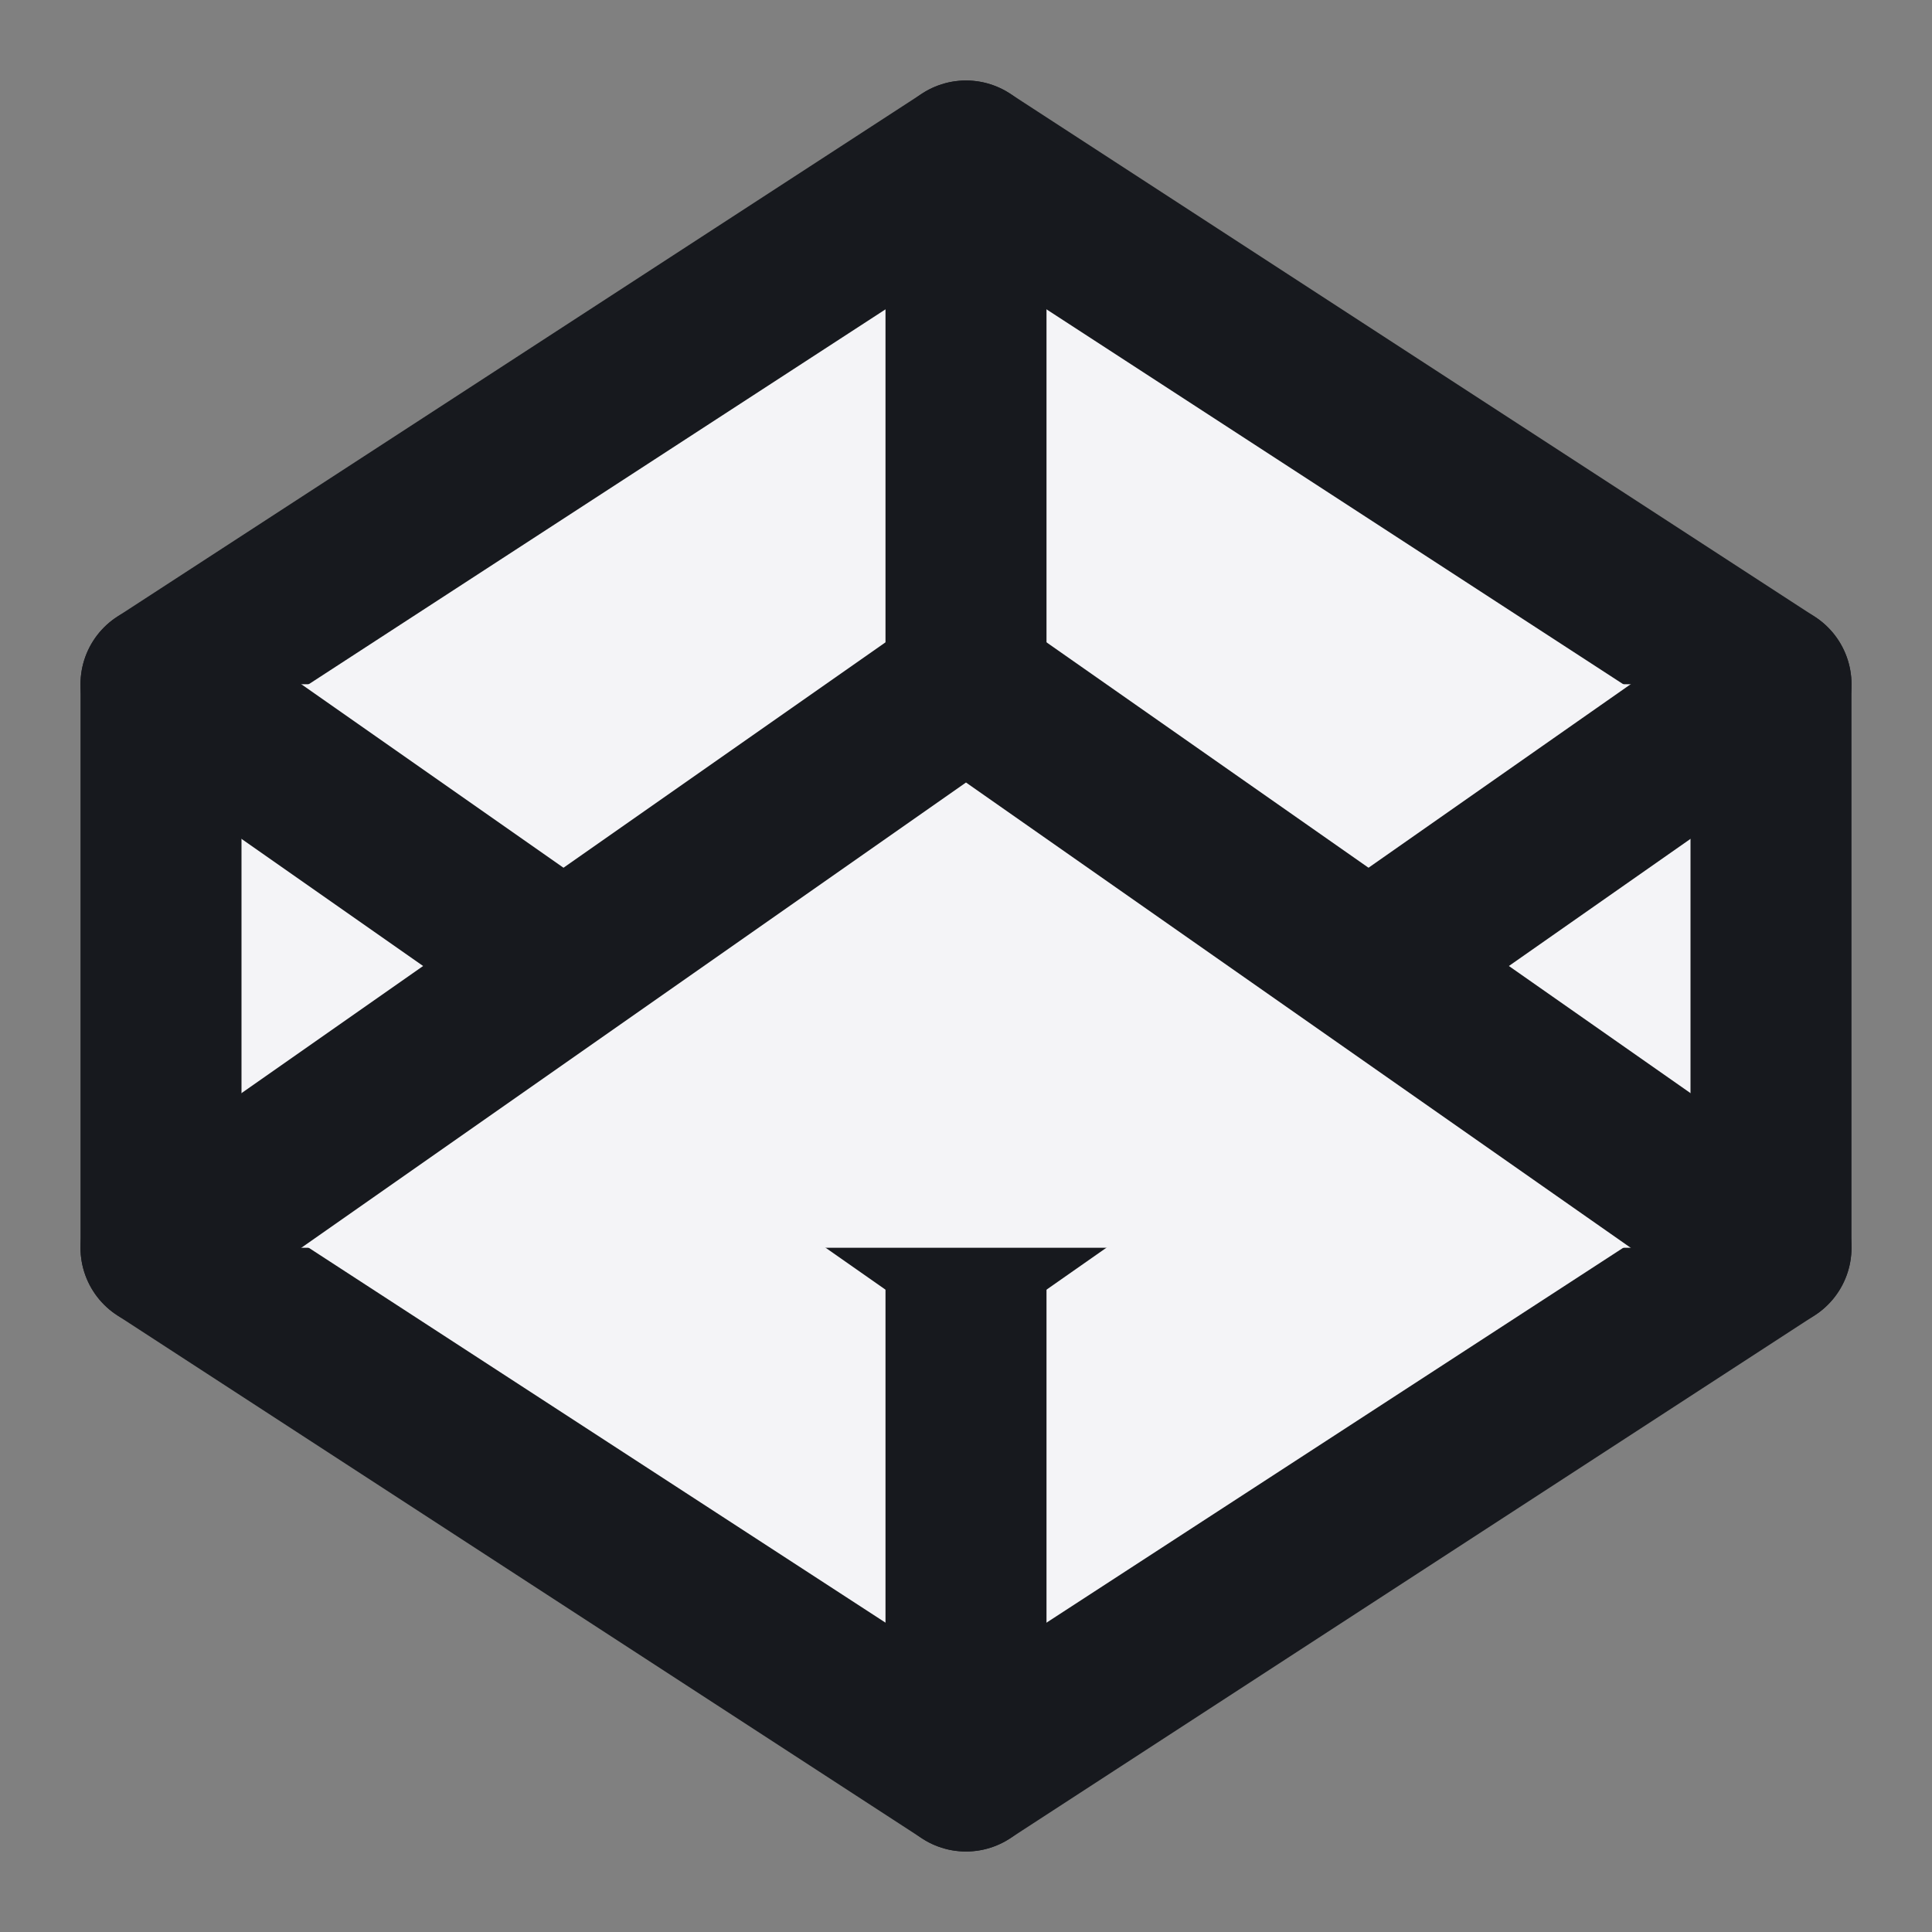 <svg fill="#f4f4f7" height="24" stroke="#17191e" stroke-linecap="round" stroke-linejoin="round" stroke-width="2" viewBox="0 0 24 24" width="24" xmlns="http://www.w3.org/2000/svg"><rect x="0" y="0" width="24" height="24" fill="#808080" stroke="none"/><path d="m12 2 10 6.5v7l-10 6.5-10-6.5v-7z"/><path d="m12 22v-6.5"/><path d="m22 8.5-10 7-10-7"/><path d="m2 15.5 10-7 10 7"/><path d="m12 2v6.5"/></svg>